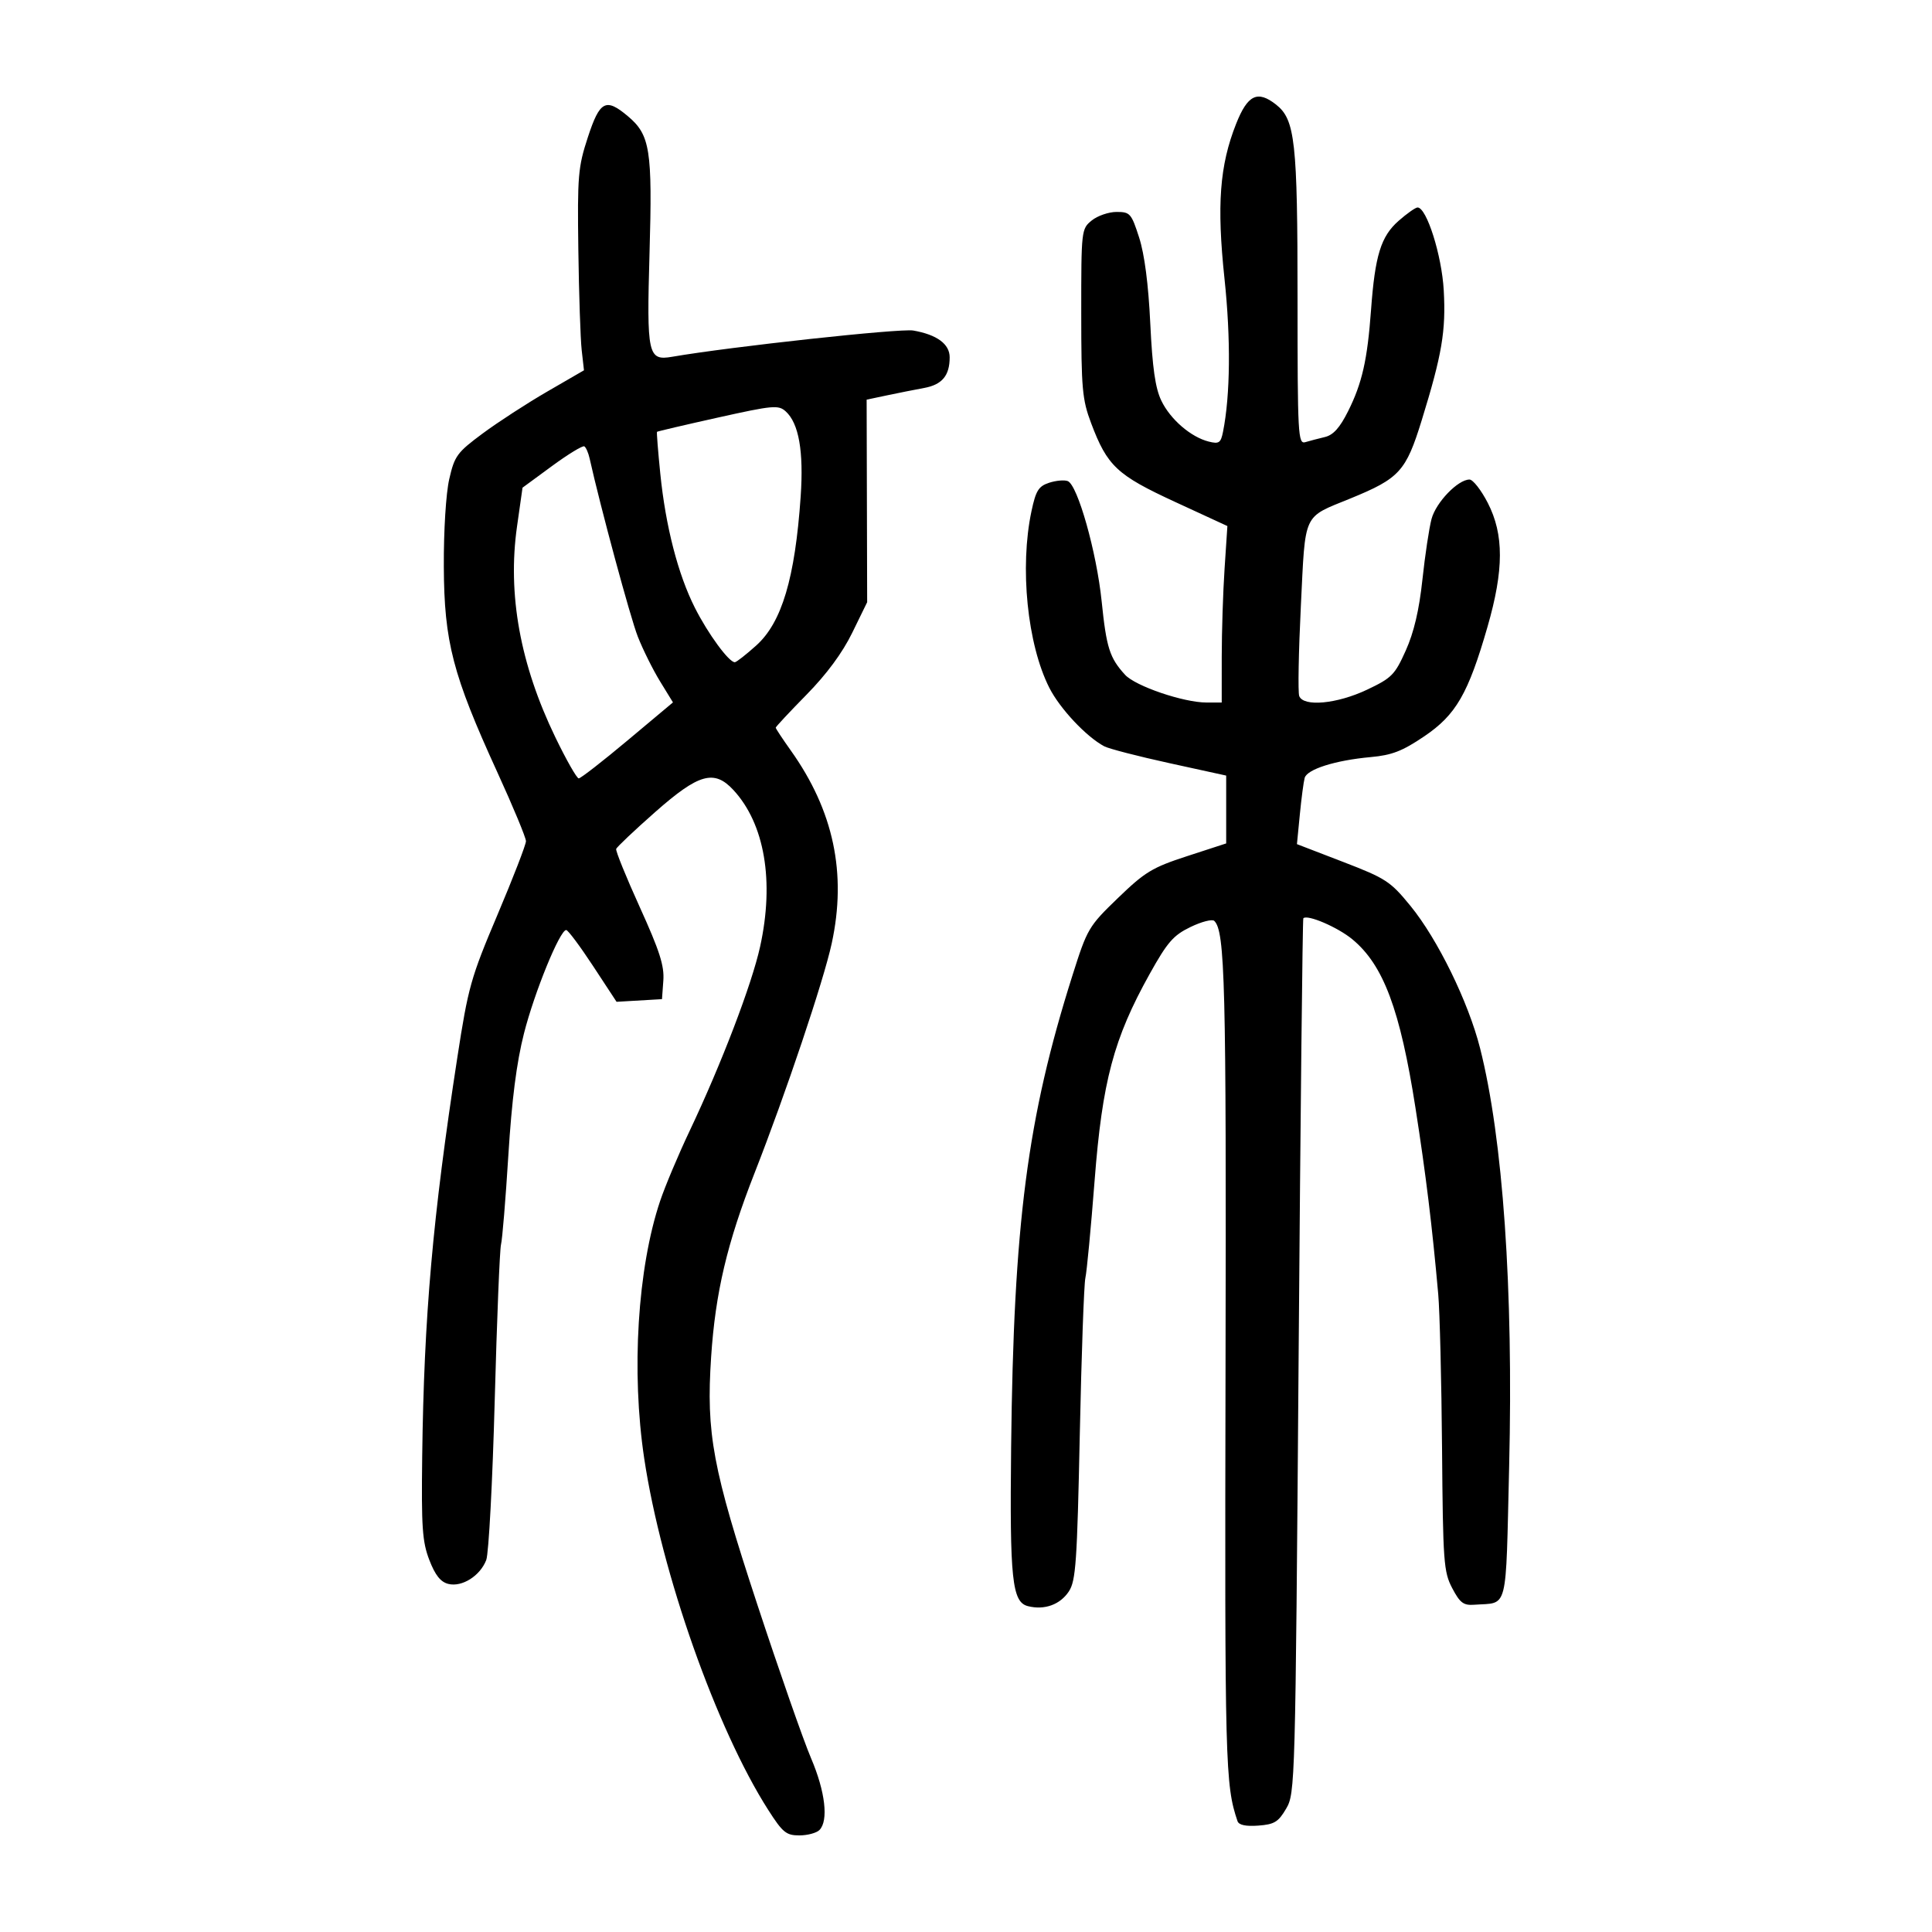 <?xml version="1.0" encoding="UTF-8" standalone="no"?>
<!-- Created with Inkscape (http://www.inkscape.org/) -->

<svg
   xmlns:dc="http://purl.org/dc/elements/1.1/"
   xmlns:cc="http://creativecommons.org/ns#"
   xmlns:rdf="http://www.w3.org/1999/02/22-rdf-syntax-ns#"
   xmlns:svg="http://www.w3.org/2000/svg"
   xmlns="http://www.w3.org/2000/svg"
   xmlns:sodipodi="http://sodipodi.sourceforge.net/DTD/sodipodi-0.dtd"
   xmlns:inkscape="http://www.inkscape.org/namespaces/inkscape"
   width="300"
   height="300"
   viewBox="0 0 300 300"
   id="svg2"
   version="1.1"
   inkscape:version="0.91 r13725"
   sodipodi:docname="妹-seal.svg">
  <defs
     id="defs4">
    <clipPath
       clipPathUnits="userSpaceOnUse"
       id="clipPath4204">
      <rect
         style="fill:#0000ff;fill-rule:evenodd;stroke:#000000;stroke-width:1px;stroke-linecap:butt;stroke-linejoin:miter;stroke-opacity:1"
         id="rect4206"
         width="15.451"
         height="21.584"
         x="164.419"
         y="794.646" />
    </clipPath>
  </defs>
  <sodipodi:namedview
     id="base"
     pagecolor="#ffffff"
     bordercolor="#666666"
     borderopacity="1.0"
     inkscape:pageopacity="0.0"
     inkscape:pageshadow="2"
     inkscape:zoom="1.7233333"
     inkscape:cx="150"
     inkscape:cy="150"
     inkscape:document-units="px"
     inkscape:current-layer="layer1"
     showgrid="false"
     inkscape:window-width="1280"
     inkscape:window-height="755"
     inkscape:window-x="0"
     inkscape:window-y="1"
     inkscape:window-maximized="1"
     units="px"
     showguides="false" />
  <g
     inkscape:label="Layer 1"
     inkscape:groupmode="layer"
     id="layer1"
     transform="translate(0,-752.362)">
    <path
       style="fill:#000000"
       d="m 119.3,1033.422 c -8.043,-12.573 -16.582,-36.765 -19.265,-54.58 -2.032,-13.494 -1.038,-29.582 2.473,-40.004 0.779,-2.312 2.833,-7.19 4.565,-10.841 4.938,-10.409 9.663,-22.759 10.956,-28.64 2.232,-10.148 0.708,-19.085 -4.15,-24.326 -2.984,-3.22 -5.368,-2.55 -12.126,3.41 -3.238,2.856 -5.971,5.441 -6.074,5.744 -0.103,0.304 1.55,4.378 3.673,9.054 3.072,6.767 3.817,9.09 3.65,11.386 l -0.21,2.884 -3.527,0.206 -3.527,0.206 -3.659,-5.573 c -2.012,-3.065 -3.885,-5.573 -4.161,-5.573 -0.988,0 -4.937,9.672 -6.559,16.068 -1.151,4.536 -1.886,10.282 -2.425,18.942 -0.425,6.837 -0.937,13.054 -1.137,13.815 -0.2,0.762 -0.641,11.684 -0.979,24.271 -0.338,12.587 -0.929,23.712 -1.313,24.722 -0.937,2.463 -3.768,4.251 -5.891,3.718 -1.204,-0.302 -2.038,-1.353 -2.948,-3.712 -1.093,-2.832 -1.247,-5.079 -1.107,-16.103 0.276,-21.763 1.628,-37.108 5.454,-61.919 1.689,-10.954 2.091,-12.384 6.232,-22.162 2.434,-5.749 4.426,-10.897 4.426,-11.439 1.66e-4,-0.543 -2.007,-5.373 -4.46,-10.734 -6.92,-15.124 -8.239,-20.198 -8.295,-31.909 -0.027,-5.595 0.33,-11.34 0.844,-13.585 0.823,-3.599 1.211,-4.127 5.189,-7.077 2.364,-1.753 6.871,-4.678 10.014,-6.499 l 5.716,-3.311 -0.353,-3.116 c -0.194,-1.714 -0.429,-8.726 -0.522,-15.582 -0.156,-11.51 -0.042,-12.851 1.477,-17.487 1.859,-5.674 2.783,-6.159 6.22,-3.267 3.452,2.905 3.818,5.218 3.358,21.241 -0.455,15.85 -0.256,16.763 3.521,16.11 9.027,-1.56 35.397,-4.43 37.432,-4.074 3.679,0.644 5.652,2.096 5.652,4.159 0,2.841 -1.17,4.246 -3.963,4.76 -1.439,0.265 -4.037,0.781 -5.773,1.148 l -3.157,0.667 0.041,15.726 0.041,15.726 -2.324,4.754 c -1.526,3.121 -3.964,6.423 -7.099,9.614 -2.626,2.673 -4.775,4.975 -4.775,5.114 0,0.139 1.053,1.734 2.341,3.544 6.648,9.346 8.713,19.079 6.354,29.954 -1.263,5.826 -7.148,23.34 -11.985,35.666 -4.259,10.854 -6.081,18.574 -6.741,28.557 -0.786,11.893 0.227,17.328 7.159,38.395 3.425,10.408 7.186,21.166 8.358,23.907 2.209,5.164 2.739,9.714 1.3,11.153 -0.457,0.457 -1.863,0.831 -3.125,0.831 -2.033,0 -2.581,-0.449 -4.814,-3.94 z m -21.846,-166.093 7.042,-5.899 -2.01,-3.277 c -1.106,-1.802 -2.658,-4.926 -3.45,-6.941 -1.153,-2.935 -5.797,-20.11 -7.486,-27.684 -0.192,-0.863 -0.559,-1.698 -0.816,-1.856 -0.256,-0.158 -2.52,1.22 -5.031,3.064 l -4.565,3.352 -0.855,6.024 c -1.494,10.528 0.483,21.416 5.94,32.711 1.702,3.523 3.341,6.406 3.642,6.406 0.3,0 3.715,-2.655 7.588,-5.899 z m 19.972,-14.734 c 3.973,-3.568 6.026,-10.444 6.901,-23.125 0.484,-7.016 -0.282,-11.381 -2.323,-13.228 -1.128,-1.021 -1.964,-0.945 -10.541,0.963 -5.124,1.14 -9.374,2.135 -9.445,2.211 -0.071,0.076 0.159,2.999 0.512,6.496 0.826,8.179 2.746,15.626 5.369,20.821 2.054,4.07 5.319,8.515 6.211,8.458 0.252,-0.016 1.745,-1.185 3.317,-2.597 z m 74.734,182.556 c -1.912,-5.665 -1.991,-8.644 -1.86,-70.507 0.126,-59.65 -0.077,-67.666 -1.75,-69.287 -0.315,-0.305 -1.976,0.122 -3.69,0.95 -2.667,1.289 -3.582,2.341 -6.345,7.297 -5.587,10.024 -7.352,16.65 -8.546,32.083 -0.569,7.356 -1.213,14.153 -1.432,15.105 -0.218,0.952 -0.608,11.874 -0.867,24.271 -0.415,19.86 -0.616,22.761 -1.691,24.401 -1.355,2.066 -3.787,2.947 -6.355,2.302 -2.472,-0.621 -2.844,-4.119 -2.618,-24.658 0.382,-34.779 2.506,-51.125 9.518,-73.269 2.31,-7.295 2.504,-7.625 7.071,-12.034 4.204,-4.059 5.329,-4.739 10.751,-6.505 l 6.055,-1.972 0,-5.267 0,-5.267 -8.83,-1.933 c -4.856,-1.063 -9.403,-2.238 -10.103,-2.612 -2.795,-1.49 -6.891,-5.854 -8.53,-9.087 -3.42,-6.75 -4.627,-18.703 -2.769,-27.439 0.675,-3.176 1.097,-3.856 2.726,-4.394 1.06,-0.35 2.366,-0.468 2.901,-0.263 1.536,0.59 4.485,11.034 5.267,18.66 0.742,7.233 1.235,8.783 3.628,11.41 1.61,1.767 9.088,4.315 12.665,4.315 l 2.351,0 0.003,-7.099 c 0.002,-3.904 0.2,-10.07 0.441,-13.701 l 0.437,-6.603 -8.129,-3.751 c -9.034,-4.169 -10.52,-5.563 -13.033,-12.231 -1.378,-3.656 -1.528,-5.339 -1.531,-17.101 -0.003,-12.877 0.018,-13.064 1.632,-14.37 0.899,-0.728 2.634,-1.324 3.856,-1.324 2.093,0 2.294,0.229 3.502,3.982 0.835,2.595 1.438,7.24 1.729,13.332 0.331,6.912 0.777,10.037 1.713,11.986 1.397,2.912 4.594,5.669 7.379,6.364 1.58,0.394 1.857,0.203 2.202,-1.519 1.135,-5.677 1.221,-14.436 0.232,-23.756 -1.217,-11.468 -0.758,-17.604 1.8,-24.062 1.791,-4.522 3.324,-5.262 6.205,-2.996 2.962,2.33 3.336,5.714 3.336,30.182 0,21.194 0.075,22.572 1.212,22.234 0.667,-0.198 2.03,-0.555 3.03,-0.793 1.309,-0.311 2.321,-1.436 3.611,-4.015 2.173,-4.343 2.993,-7.962 3.558,-15.702 0.62,-8.489 1.533,-11.442 4.288,-13.861 1.295,-1.137 2.618,-2.068 2.938,-2.068 1.413,0 3.764,7.443 4.066,12.875 0.351,6.303 -0.271,9.967 -3.424,20.177 -2.445,7.915 -3.443,9.012 -11.032,12.119 -7.517,3.078 -7.005,1.971 -7.732,16.716 -0.352,7.134 -0.466,13.424 -0.253,13.978 0.656,1.71 5.851,1.227 10.508,-0.976 3.86,-1.826 4.338,-2.309 6.037,-6.095 1.265,-2.819 2.078,-6.28 2.583,-11.002 0.406,-3.789 1.045,-8.035 1.42,-9.435 0.69,-2.574 4.101,-6.111 5.893,-6.111 0.536,0 1.814,1.636 2.841,3.636 2.517,4.903 2.505,10.382 -0.042,19.218 -2.998,10.402 -4.894,13.686 -9.828,17.021 -3.4,2.298 -5.011,2.923 -8.311,3.223 -5.494,0.499 -9.886,1.885 -10.257,3.236 -0.167,0.608 -0.505,3.17 -0.751,5.693 l -0.448,4.587 7.144,2.751 c 6.672,2.569 7.365,3.021 10.485,6.84 4.22,5.165 8.989,14.916 10.807,22.096 3.557,14.046 5.18,37.387 4.516,64.936 -0.555,23.007 -0.07,21.087 -5.417,21.484 -1.673,0.124 -2.217,-0.284 -3.42,-2.569 -1.332,-2.53 -1.441,-4.023 -1.584,-21.724 -0.085,-10.454 -0.352,-21.23 -0.593,-23.946 -0.943,-10.601 -1.911,-18.527 -3.527,-28.875 -2.39,-15.307 -4.984,-22.236 -9.815,-26.221 -2.277,-1.878 -6.973,-3.892 -7.604,-3.261 -0.119,0.119 -0.448,30.73 -0.731,68.024 -0.506,66.626 -0.54,67.85 -1.934,70.231 -1.217,2.078 -1.835,2.454 -4.335,2.637 -1.94,0.142 -3.018,-0.09 -3.221,-0.693 z"
       id="path4193"
       inkscape:connector-curvature="0" />
  </g>
</svg>

